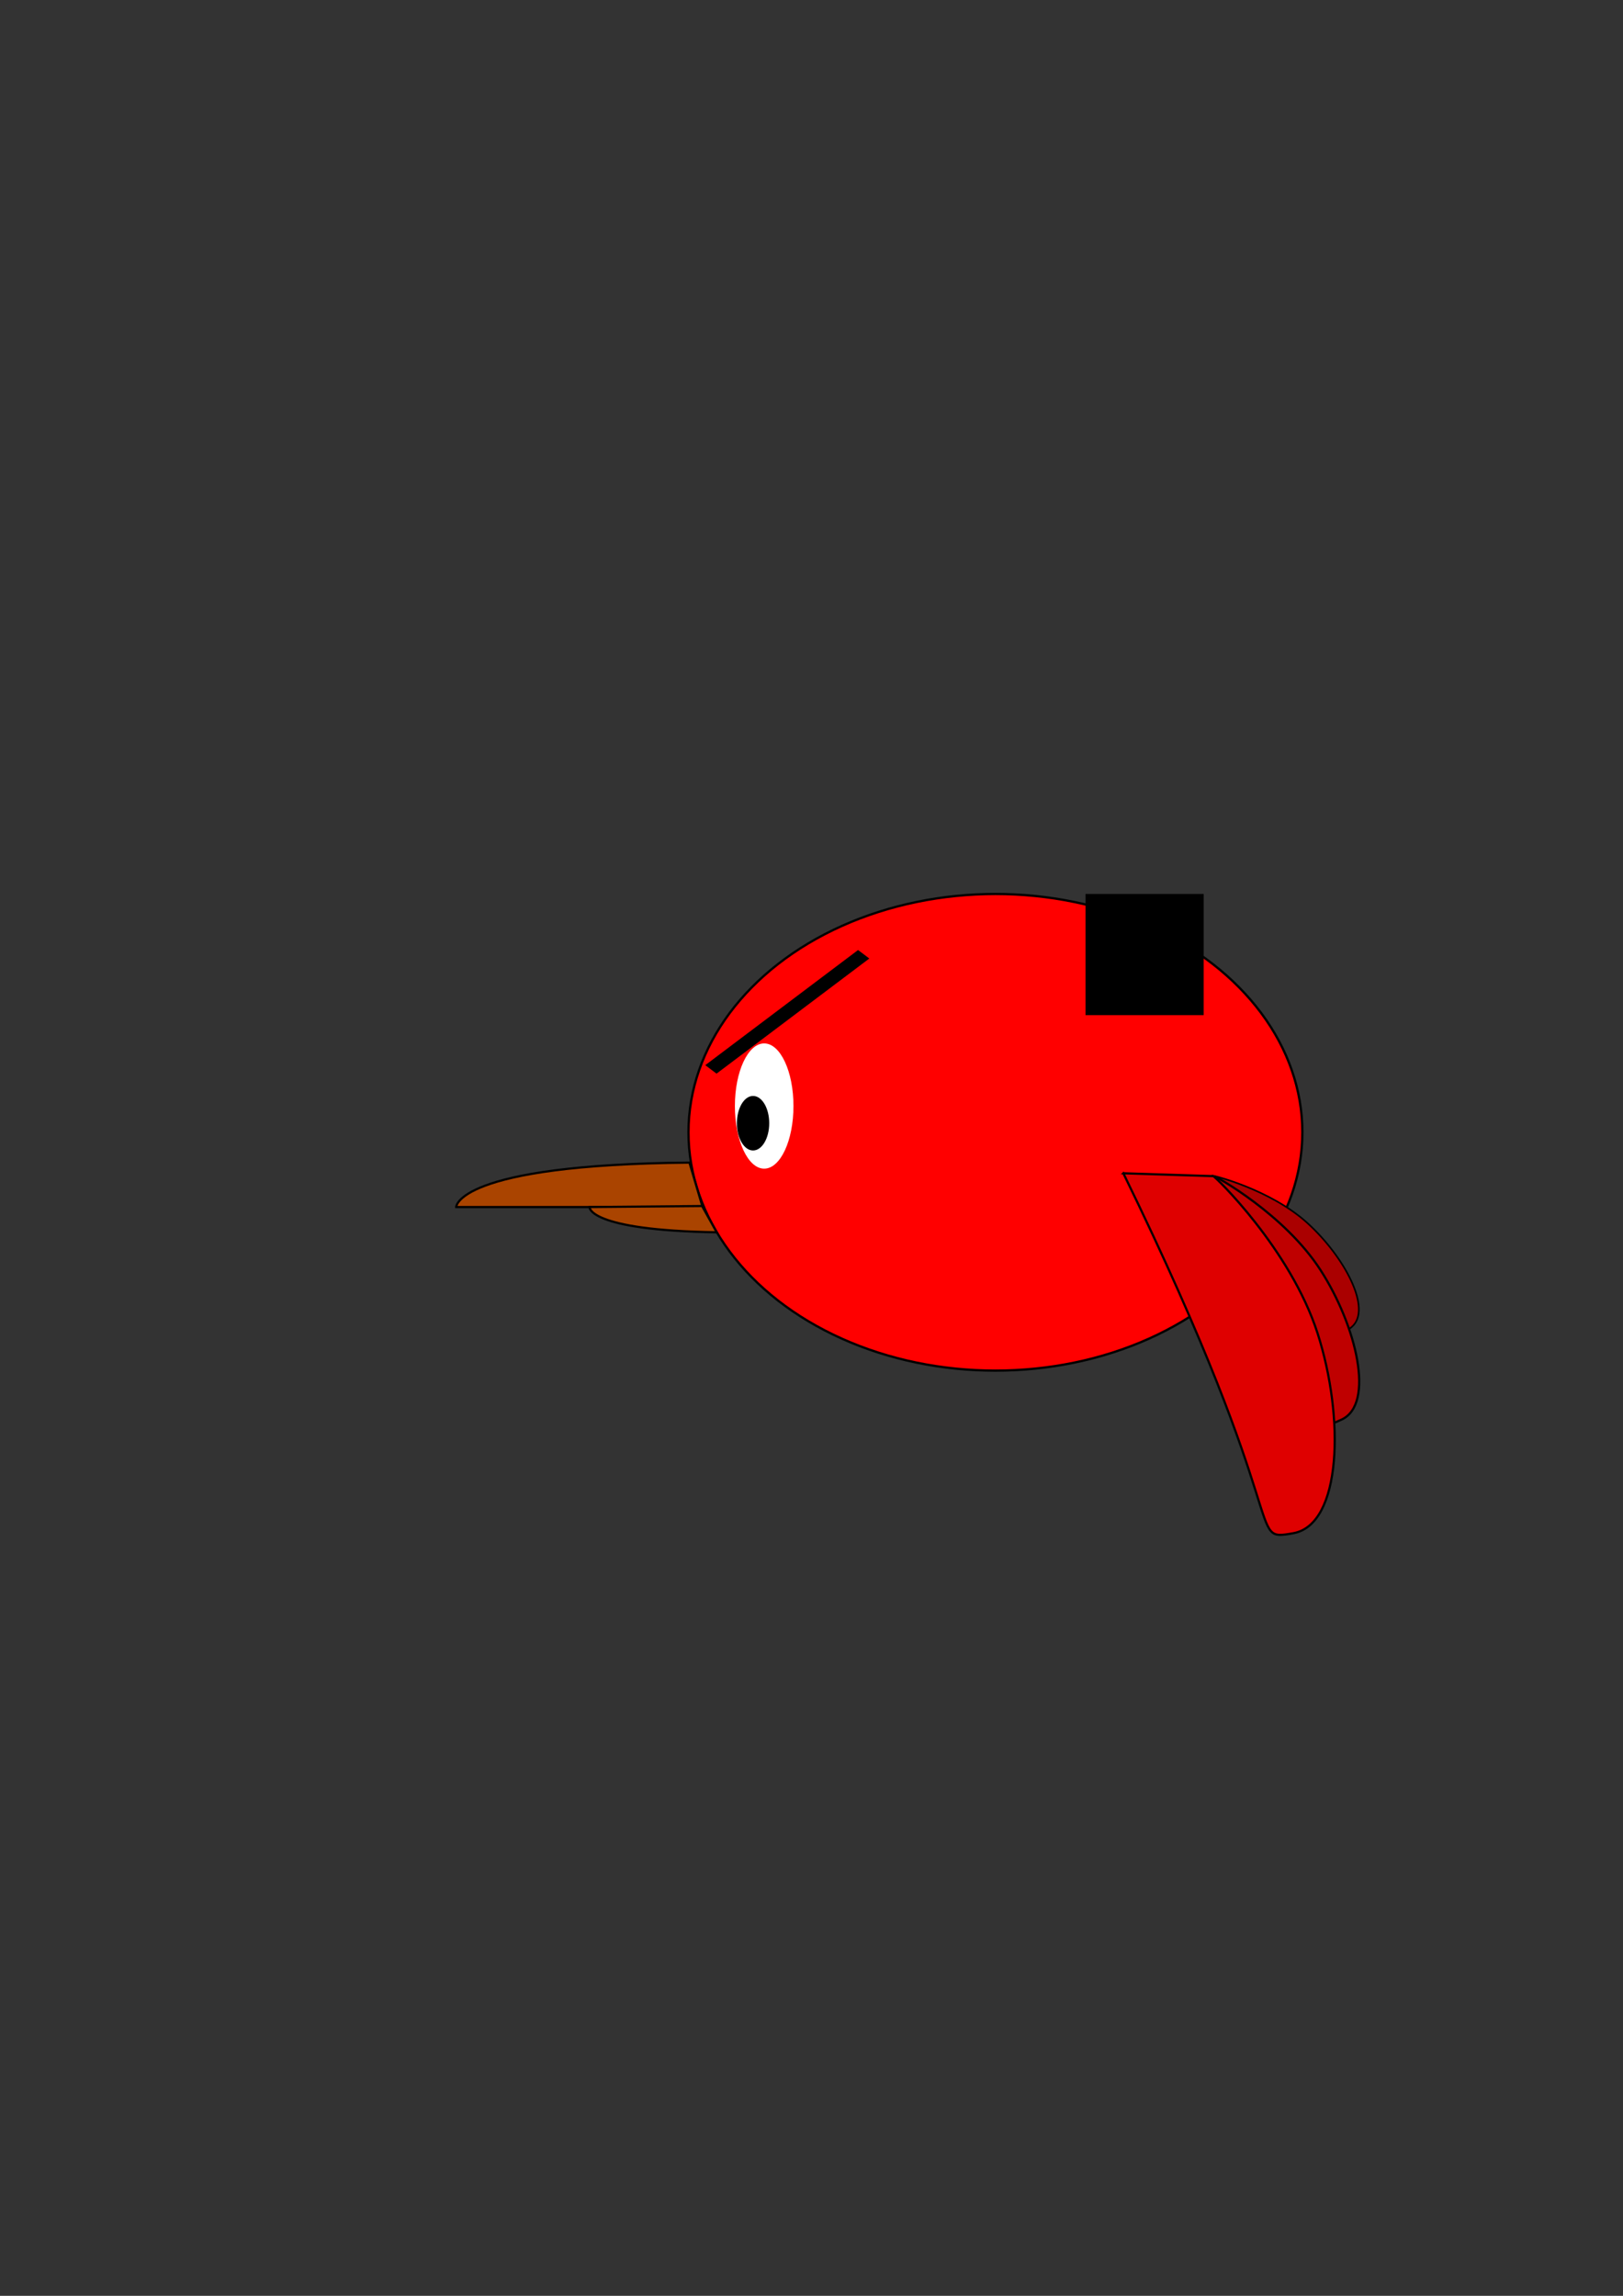 <?xml version="1.0" encoding="UTF-8" standalone="no"?>
<!-- Created with Inkscape (http://www.inkscape.org/) -->

<svg
   xmlns:dc="http://purl.org/dc/elements/1.1/"
   xmlns:cc="http://creativecommons.org/ns#"
   xmlns:rdf="http://www.w3.org/1999/02/22-rdf-syntax-ns#"
   xmlns:svg="http://www.w3.org/2000/svg"
   xmlns="http://www.w3.org/2000/svg"
   xmlns:sodipodi="http://sodipodi.sourceforge.net/DTD/sodipodi-0.dtd"
   xmlns:inkscape="http://www.inkscape.org/namespaces/inkscape"
   width="210mm"
   height="297mm"
   viewBox="0 0 744.094 1052.362"
   id="svg2"
   version="1.1"
   inkscape:version="0.91 r"
   sodipodi:docname="bird4_flip.svg"
   inkscape:export-filename="/home/dean/phaser-projects/superbag/images/enemy/bird.png"
   inkscape:export-xdpi="90"
   inkscape:export-ydpi="90">
  <rect x="0" y="0" width="744.094" height="1052.362" fill="#333333" stroke="none"/>
  <defs
     id="defs4">
    <inkscape:perspective
       sodipodi:type="inkscape:persp3d"
       inkscape:vp_x="0 : 526.1811 : 1"
       inkscape:vp_y="0 : 1000 : 0"
       inkscape:vp_z="744.09449 : 526.1811 : 1"
       inkscape:persp3d-origin="372.04724 : 350.7874 : 1"
       id="perspective3452" />
  </defs>
  <sodipodi:namedview
     id="base"
     pagecolor="#ffffff"
     bordercolor="#666666"
     borderopacity="1.0"
     inkscape:pageopacity="0.0"
     inkscape:pageshadow="2"
     inkscape:zoom="1.08"
     inkscape:cx="248.48507"
     inkscape:cy="516.84629"
     inkscape:document-units="px"
     inkscape:current-layer="layer1"
     showgrid="false"
     inkscape:window-width="1366"
     inkscape:window-height="716"
     inkscape:window-x="0"
     inkscape:window-y="0"
     inkscape:window-maximized="1"
     inkscape:snap-midpoints="true"
     inkscape:object-paths="false"
     inkscape:snap-nodes="false"
     inkscape:snap-smooth-nodes="true"
     inkscape:snap-intersection-paths="true"
     inkscape:snap-bbox="false" />
  <g
     inkscape:label="Layer 1"
     inkscape:groupmode="layer"
     id="layer1">
    <ellipse
       style="fill:#ff0000;fill-rule:evenodd;stroke:#000000;stroke-width:1.039px;stroke-linecap:butt;stroke-linejoin:miter;stroke-opacity:1"
       id="path3352"
       cx="-456.37"
       cy="519.029"
       rx="140.721"
       ry="109.24"
       transform="scale(-1,1)" />
    <ellipse
       style="fill:#ffffff"
       id="path3358"
       cx="-350.352"
       cy="506.992"
       rx="13.426"
       ry="28.704"
       transform="scale(-1,1)" />
    <ellipse
       style="fill:#000000"
       id="path3360"
       cx="-345.259"
       cy="514.862"
       rx="7.407"
       ry="12.5"
       transform="scale(-1,1)" />
    <path
       style="fill:#000000"
       d=""
       id="path3438"
       inkscape:connector-curvature="0" />
    <flowRoot
       xml:space="preserve"
       id="flowRoot3442"
       style="fill:black;stroke:none;stroke-opacity:1;stroke-width:1px;stroke-linejoin:miter;stroke-linecap:butt;fill-opacity:1;font-family:sans-serif;font-style:normal;font-weight:normal;font-size:40px;line-height:125%;letter-spacing:0px;word-spacing:0px"><flowRegion
         id="flowRegion3444"><rect
           id="rect3446"
           width="54.167"
           height="55.556"
           x="497.685"
           y="409.77" /></flowRegion><flowPara
         id="flowPara3448" /></flowRoot>    <rect
       style="fill:#000000"
       id="rect3450"
       width="87.672"
       height="6.46"
       x="-203.181"
       y="-614.329"
       rx="17.073"
       ry="0"
       transform="matrix(0.799,-0.602,-0.799,-0.602,0,0)" />
    <g
       sodipodi:type="inkscape:box3d"
       id="g3454"
       style="fill:#000000;fill-opacity:0"
       inkscape:perspectiveID="#perspective3452"
       inkscape:corner0="1.3159136 : 0.34832594 : 0 : 1"
       inkscape:corner7="0.56651468 : 0.24342243 : 0.25 : 1">
      <path
         sodipodi:type="inkscape:box3dside"
         id="path3466"
         style="fill:#e9e9ff;fill-rule:evenodd;stroke:none;stroke-width:1px;stroke-linecap:butt;stroke-linejoin:round;stroke-opacity:1"
         inkscape:box3dsidetype="11"
         d="m 217.494,458.785 89.727,-27.804 0,57.75 -89.727,10.938 z"
         points="307.221,430.981 307.221,488.731 217.494,499.669 217.494,458.785 " />
      <path
         sodipodi:type="inkscape:box3dside"
         id="path3456"
         style="fill:#353564;fill-rule:evenodd;stroke:none;stroke-width:1px;stroke-linecap:butt;stroke-linejoin:round;stroke-opacity:1"
         inkscape:box3dsidetype="6"
         d="m 160.648,451.51 0,45.297 56.846,2.862 0,-40.883 z"
         points="160.648,496.807 217.494,499.669 217.494,458.785 160.648,451.51 " />
      <path
         sodipodi:type="inkscape:box3dside"
         id="path3458"
         style="fill:#4d4d9f;fill-rule:evenodd;stroke:none;stroke-width:1px;stroke-linecap:butt;stroke-linejoin:round;stroke-opacity:1"
         inkscape:box3dsidetype="5"
         d="m 160.648,451.51 76.852,-35.722 69.721,15.193 -89.727,27.804 z"
         points="237.5,415.788 307.221,430.981 217.494,458.785 160.648,451.51 " />
      <path
         sodipodi:type="inkscape:box3dside"
         id="path3464"
         style="fill:#afafde;fill-rule:evenodd;stroke:none;stroke-width:1px;stroke-linecap:butt;stroke-linejoin:round;stroke-opacity:1"
         inkscape:box3dsidetype="13"
         d="M 160.648,496.807 237.5,482.754 l 69.721,5.977 -89.727,10.938 z"
         points="237.5,482.754 307.221,488.731 217.494,499.669 160.648,496.807 " />
      <path
         sodipodi:type="inkscape:box3dside"
         id="path3462"
         style="fill:#d7d7ff;fill-rule:evenodd;stroke:none;stroke-width:1px;stroke-linecap:butt;stroke-linejoin:round;stroke-opacity:1"
         inkscape:box3dsidetype="14"
         d="m 237.5,415.788 0,66.966 69.721,5.977 0,-57.75 z"
         points="237.5,482.754 307.221,488.731 307.221,430.981 237.5,415.788 " />
      <path
         sodipodi:type="inkscape:box3dside"
         id="path3460"
         style="fill:#8686bf;fill-rule:evenodd;stroke:none;stroke-width:1px;stroke-linecap:butt;stroke-linejoin:round;stroke-opacity:1"
         inkscape:box3dsidetype="3"
         d="m 160.648,451.51 76.852,-35.722 0,66.966 -76.852,14.052 z"
         points="237.5,415.788 237.5,482.754 160.648,496.807 160.648,451.51 " />
    </g>
    <g
       sodipodi:type="inkscape:box3d"
       id="g3468"
       style="fill:#000000;fill-opacity:0"
       inkscape:perspectiveID="#perspective3452"
       inkscape:corner0="1.2447543 : 0.15819311 : 0 : 1"
       inkscape:corner7="0.99905978 : 0.10454632 : 0.25 : 1">
      <path
         sodipodi:type="inkscape:box3dside"
         id="path3478"
         style="fill:#afafde;fill-rule:evenodd;stroke:none;stroke-width:1px;stroke-linecap:butt;stroke-linejoin:round;stroke-opacity:1"
         inkscape:box3dsidetype="13"
         d="m 165.741,557.742 20.37,3.879 62.024,-3.939 -24.437,-3.102 z"
         points="186.111,561.621 248.135,557.682 223.698,554.58 165.741,557.742 " />
      <path
         sodipodi:type="inkscape:box3dside"
         id="path3470"
         style="fill:#353564;fill-rule:evenodd;stroke:none;stroke-width:1px;stroke-linecap:butt;stroke-linejoin:round;stroke-opacity:1"
         inkscape:box3dsidetype="6"
         d="m 165.741,533.844 0,23.899 57.957,-3.163 0,-21.504 z"
         points="165.741,557.742 223.698,554.58 223.698,533.076 165.741,533.844 " />
      <path
         sodipodi:type="inkscape:box3dside"
         id="path3480"
         style="fill:#e9e9ff;fill-rule:evenodd;stroke:none;stroke-width:1px;stroke-linecap:butt;stroke-linejoin:round;stroke-opacity:1"
         inkscape:box3dsidetype="11"
         d="m 223.698,533.076 24.437,0.753 0,23.853 -24.437,-3.102 z"
         points="248.135,533.829 248.135,557.682 223.698,554.58 223.698,533.076 " />
      <path
         sodipodi:type="inkscape:box3dside"
         id="path3472"
         style="fill:#4d4d9f;fill-rule:evenodd;stroke:none;stroke-width:1px;stroke-linecap:butt;stroke-linejoin:round;stroke-opacity:1"
         inkscape:box3dsidetype="5"
         d="m 165.741,533.844 20.37,0.942 62.024,-0.956 -24.437,-0.753 z"
         points="186.111,534.785 248.135,533.829 223.698,533.076 165.741,533.844 " />
      <path
         sodipodi:type="inkscape:box3dside"
         id="path3476"
         style="fill:#d7d7ff;fill-rule:evenodd;stroke:none;stroke-width:1px;stroke-linecap:butt;stroke-linejoin:round;stroke-opacity:1"
         inkscape:box3dsidetype="14"
         d="m 186.111,534.785 0,26.836 62.024,-3.939 0,-23.853 z"
         points="186.111,561.621 248.135,557.682 248.135,533.829 186.111,534.785 " />
      <path
         sodipodi:type="inkscape:box3dside"
         id="path3474"
         style="fill:#8686bf;fill-rule:evenodd;stroke:none;stroke-width:1px;stroke-linecap:butt;stroke-linejoin:round;stroke-opacity:1"
         inkscape:box3dsidetype="3"
         d="m 165.741,533.844 20.37,0.942 0,26.836 -20.37,-3.879 z"
         points="186.111,534.785 186.111,561.621 165.741,557.742 165.741,533.844 " />
    </g>
    <path
       style="fill:#aa4400;fill-rule:evenodd;stroke:#000000;stroke-width:1px;stroke-linecap:butt;stroke-linejoin:miter;stroke-opacity:1"
       d="m 316.093,532.918 c -106.944,0.926 -106.944,20.37 -106.944,20.37 l 112.963,0 z"
       id="path3488"
       inkscape:connector-curvature="0" />
    <path
       style="fill:#aa4400;fill-rule:evenodd;stroke:#000000;stroke-width:1px;stroke-linecap:butt;stroke-linejoin:miter;stroke-opacity:1"
       d="m 328.593,564.862 c -59.259,-0.926 -58.333,-11.574 -58.333,-11.574 l 51.62,-0.463 z"
       id="path3494"
       inkscape:connector-curvature="0" />
  </g>
  <g
     inkscape:groupmode="layer"
     id="layer6"
     inkscape:label="Layer 4">
    <path
       style="display:inline;fill:#aa0000;fill-opacity:1;fill-rule:evenodd;stroke:#000000;stroke-width:0.75;stroke-opacity:1"
       d="m 535.304,549.856 c 84.947,57.271 74.619,66.635 84.358,58.461 9.739,-8.175 -3.434,-32.464 -20.358,-47.783 -16.924,-15.319 -43.22,-21.826 -43.539,-21.641 -0.319,0.184 -20.462,10.963 -20.462,10.963 z"
       id="path3500-7-4"
       inkscape:connector-curvature="0" />
  </g>
  <g
     inkscape:groupmode="layer"
     id="layer4"
     inkscape:label="Layer 2">
    <path
       style="display:inline;fill:#bf0000;fill-opacity:1;fill-rule:evenodd;stroke:#000000;stroke-opacity:1"
       d="m 526.645,546.296 c 89.639,103.073 73.106,111.57 88.471,104.403 15.364,-7.167 6.781,-42.995 -9.73,-68.565 -16.51,-25.57 -48.131,-43.024 -48.605,-42.897 -0.474,0.127 -30.136,7.058 -30.136,7.058 z"
       id="path3500-7"
       inkscape:connector-curvature="0" />
  </g>
  <g
     inkscape:groupmode="layer"
     id="layer5"
     inkscape:label="Layer 3">
    <path
       style="fill:#df0000;fill-opacity:1;fill-rule:evenodd;stroke:#000000;stroke-opacity:1"
       d="m 515.014,537.809 c 79.877,163.682 55.652,168.92 77.913,164.992 22.261,-3.928 23.57,-53.033 11.13,-91.662 -12.44,-38.629 -47.14,-72.02 -47.795,-72.02 -0.655,0 -41.248,-1.309 -41.248,-1.309 z"
       id="path3500"
       inkscape:connector-curvature="0" />
  </g>
</svg>

